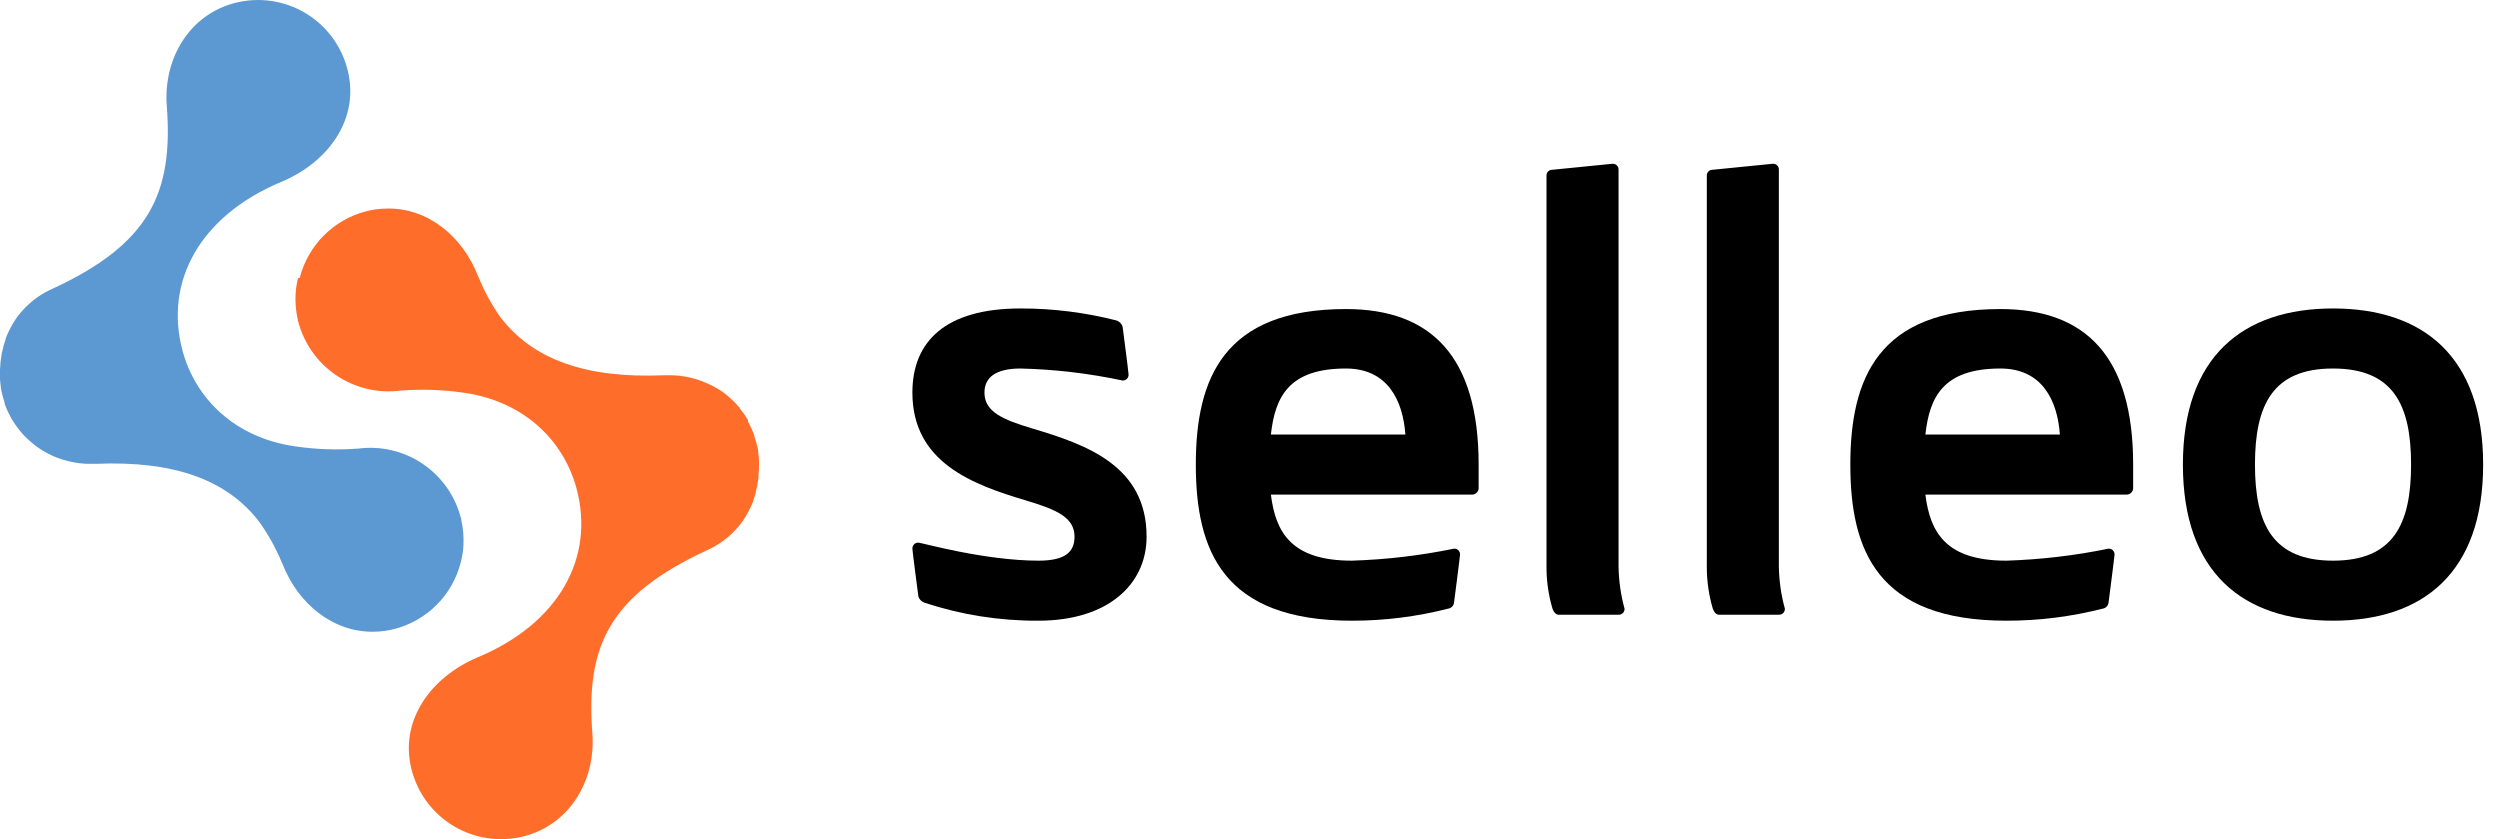 <svg viewBox="0 0 143 48" fill="none">
    <path d="M26.391 32.005C26.417 31.893 26.442 31.782 26.46 31.666C26.486 31.502 26.503 31.338 26.511 31.172C26.532 30.686 26.489 30.2 26.382 29.725C26.382 29.683 26.382 29.635 26.352 29.592C26.02 28.332 25.238 27.237 24.153 26.513C23.069 25.79 21.758 25.488 20.466 25.664H20.406C19.231 25.749 18.051 25.704 16.886 25.531C13.451 25.05 11.184 22.809 10.446 20.074C9.372 16.12 11.437 12.346 16.096 10.401C18.77 9.285 20.595 6.812 19.882 3.996C19.713 3.322 19.413 2.688 18.999 2.131C18.585 1.574 18.065 1.103 17.468 0.747C16.872 0.391 16.212 0.156 15.524 0.056C14.837 -0.045 14.137 -0.009 13.464 0.162C10.815 0.831 9.334 3.382 9.54 6.052C9.918 11.024 8.587 13.939 2.98 16.528C2.833 16.592 2.69 16.663 2.55 16.742C2.029 17.041 1.564 17.429 1.176 17.889C1.083 17.997 0.996 18.11 0.914 18.228C0.751 18.468 0.608 18.721 0.485 18.983C0.425 19.108 0.374 19.237 0.322 19.37C0.32 19.384 0.32 19.399 0.322 19.413C0.275 19.542 0.232 19.666 0.193 19.799V19.851C0.155 19.984 0.12 20.117 0.094 20.25C0.094 20.25 0.094 20.25 0.094 20.284C0.069 20.416 0.047 20.559 0.03 20.714C0.03 20.851 0.004 20.988 0 21.143V21.203C0 21.336 0 21.474 0 21.611C0 21.633 0 21.658 0 21.68C0 21.817 0.026 21.954 0.047 22.109C0.045 22.128 0.045 22.146 0.047 22.165C0.069 22.31 0.099 22.453 0.137 22.594C0.172 22.736 0.215 22.878 0.262 23.023C0.262 23.023 0.262 23.058 0.262 23.079C0.305 23.208 0.356 23.337 0.412 23.461C0.425 23.483 0.435 23.506 0.442 23.53C0.502 23.65 0.562 23.771 0.627 23.887C0.627 23.908 0.648 23.925 0.657 23.942C0.73 24.062 0.799 24.178 0.88 24.294C0.962 24.41 1.043 24.522 1.133 24.634C1.219 24.741 1.314 24.844 1.408 24.943L1.447 24.977C1.54 25.076 1.639 25.169 1.743 25.256C1.752 25.268 1.764 25.279 1.777 25.286C1.885 25.381 1.992 25.466 2.104 25.548C2.34 25.72 2.592 25.871 2.855 25.999C2.984 26.063 3.113 26.123 3.246 26.175H3.267C3.828 26.393 4.422 26.514 5.023 26.531C5.178 26.531 5.328 26.531 5.483 26.531C9.93 26.346 12.992 27.424 14.851 29.88C15.363 30.602 15.792 31.38 16.13 32.198L16.156 32.25C17.053 34.555 19.062 36.174 21.381 36.135C21.77 36.129 22.158 36.079 22.536 35.985C23.458 35.752 24.3 35.274 24.973 34.601C25.646 33.929 26.124 33.086 26.357 32.164C26.374 32.117 26.378 32.061 26.391 32.005Z" fill="#5C99D2"></path><path d="M17.027 15.991C17.002 16.107 16.976 16.219 16.959 16.33C16.933 16.495 16.916 16.662 16.907 16.828C16.883 17.314 16.924 17.801 17.032 18.275C17.032 18.318 17.032 18.365 17.062 18.408C17.395 19.668 18.177 20.762 19.262 21.486C20.345 22.209 21.656 22.512 22.948 22.337H23.012C24.187 22.25 25.367 22.293 26.533 22.465C29.967 22.951 32.234 25.192 32.973 27.927C34.046 31.881 31.981 35.654 27.323 37.599C24.652 38.724 22.828 41.214 23.54 44.014C23.71 44.686 24.011 45.318 24.425 45.874C24.84 46.43 25.359 46.899 25.955 47.255C26.551 47.61 27.21 47.844 27.897 47.944C28.583 48.045 29.282 48.009 29.954 47.839C32.603 47.165 34.085 44.619 33.883 41.948C33.501 36.977 34.832 34.062 40.443 31.473C40.585 31.404 40.722 31.335 40.872 31.258C41.393 30.958 41.858 30.57 42.246 30.112C42.336 30.004 42.426 29.889 42.508 29.773C42.671 29.531 42.814 29.277 42.937 29.013C42.998 28.884 43.053 28.755 43.1 28.626C43.102 28.612 43.102 28.598 43.1 28.583C43.148 28.455 43.191 28.33 43.229 28.197C43.229 28.197 43.229 28.163 43.229 28.145C43.264 28.012 43.298 27.879 43.324 27.746C43.326 27.735 43.326 27.723 43.324 27.712C43.354 27.574 43.371 27.437 43.388 27.282C43.388 27.145 43.388 27.003 43.414 26.853V26.789C43.414 26.656 43.414 26.523 43.414 26.385C43.414 26.385 43.414 26.338 43.414 26.312C43.414 26.175 43.392 26.042 43.371 25.904V25.844C43.371 25.703 43.319 25.557 43.285 25.415C43.251 25.273 43.204 25.131 43.156 24.986V24.93C43.109 24.801 43.058 24.672 43.002 24.548C42.989 24.526 42.979 24.503 42.972 24.479C42.916 24.359 42.852 24.238 42.787 24.118V24.041C42.719 23.92 42.645 23.802 42.564 23.689C42.482 23.573 42.401 23.466 42.311 23.354V23.328C42.22 23.225 42.13 23.122 42.032 23.023L41.997 22.985C41.898 22.89 41.8 22.796 41.701 22.71L41.662 22.676C41.555 22.586 41.448 22.5 41.336 22.418C41.097 22.255 40.846 22.111 40.585 21.989C40.456 21.929 40.323 21.869 40.19 21.817C39.629 21.6 39.035 21.481 38.434 21.465C38.283 21.465 38.129 21.465 37.974 21.465C33.531 21.654 30.465 20.576 28.606 18.121C28.112 17.411 27.697 16.65 27.37 15.849L27.344 15.794C26.447 13.492 24.442 11.874 22.119 11.93C21.73 11.934 21.342 11.984 20.964 12.08C20.042 12.314 19.201 12.792 18.528 13.465C17.855 14.137 17.377 14.979 17.143 15.901C17.049 15.884 17.04 15.94 17.027 15.991Z" fill="#FF6D2A"></path><path d="M59.402 32.07C60.913 32.07 61.463 31.589 61.463 30.696C61.463 29.597 60.433 29.15 58.715 28.635C55.59 27.708 52.189 26.437 52.189 22.453C52.189 19.533 54.078 17.644 58.372 17.644C60.225 17.642 62.071 17.873 63.867 18.331C63.947 18.359 64.019 18.404 64.078 18.464C64.137 18.523 64.183 18.595 64.211 18.674C64.211 18.674 64.554 21.285 64.554 21.422C64.557 21.468 64.549 21.514 64.533 21.556C64.517 21.599 64.492 21.638 64.459 21.671C64.427 21.703 64.388 21.728 64.345 21.745C64.302 21.761 64.257 21.768 64.211 21.766C62.29 21.356 60.335 21.126 58.372 21.079C56.998 21.079 56.311 21.56 56.311 22.453C56.311 23.552 57.341 23.998 59.059 24.513C62.184 25.441 65.585 26.66 65.585 30.696C65.585 33.444 63.352 35.504 59.402 35.504C57.185 35.517 54.981 35.169 52.876 34.474C52.797 34.446 52.725 34.401 52.666 34.341C52.606 34.282 52.561 34.21 52.533 34.13C52.533 34.13 52.189 31.52 52.189 31.383C52.187 31.337 52.194 31.291 52.211 31.248C52.227 31.206 52.252 31.167 52.285 31.134C52.317 31.102 52.356 31.077 52.399 31.06C52.441 31.044 52.487 31.037 52.533 31.039C52.705 31.039 56.311 32.07 59.402 32.07Z" fill="currentColor"></path><path d="M72.695 28.291C72.969 30.49 73.897 32.07 77.331 32.07C79.294 32.008 81.247 31.779 83.17 31.383C83.216 31.38 83.262 31.387 83.305 31.404C83.347 31.42 83.386 31.445 83.419 31.478C83.451 31.51 83.476 31.549 83.493 31.592C83.509 31.635 83.516 31.68 83.514 31.726C83.514 31.829 83.17 34.474 83.17 34.474C83.159 34.561 83.119 34.642 83.057 34.704C82.995 34.766 82.914 34.806 82.827 34.817C81.031 35.275 79.185 35.506 77.331 35.504C69.947 35.504 68.401 31.486 68.401 26.574C68.401 21.663 69.981 17.678 76.988 17.678C81.865 17.678 84.578 20.392 84.578 26.574V27.948C84.57 28.042 84.526 28.13 84.456 28.193C84.386 28.257 84.295 28.292 84.201 28.291H72.695ZM72.695 24.857H80.388C80.251 22.933 79.392 21.079 76.988 21.079C73.725 21.079 72.935 22.693 72.695 24.857Z" fill="currentColor"></path><path d="M88.46 10.053C88.457 10.008 88.464 9.962 88.481 9.919C88.497 9.876 88.522 9.837 88.555 9.805C88.587 9.773 88.626 9.747 88.669 9.731C88.711 9.715 88.757 9.708 88.803 9.71L92.238 9.367C92.283 9.364 92.329 9.371 92.372 9.388C92.415 9.404 92.454 9.429 92.486 9.462C92.518 9.494 92.544 9.533 92.56 9.576C92.576 9.618 92.584 9.664 92.581 9.71V32.413C92.594 33.226 92.71 34.033 92.924 34.817C92.927 34.863 92.92 34.909 92.903 34.952C92.887 34.994 92.862 35.033 92.829 35.066C92.797 35.098 92.758 35.123 92.715 35.14C92.673 35.156 92.627 35.163 92.581 35.161H89.146C89.009 35.161 88.872 35.023 88.803 34.817C88.572 34.037 88.457 33.227 88.46 32.413V10.053Z" fill="currentColor"></path><path d="M97.63 10.053C97.627 10.008 97.635 9.962 97.651 9.919C97.667 9.876 97.692 9.837 97.725 9.805C97.757 9.773 97.796 9.747 97.839 9.731C97.882 9.715 97.927 9.708 97.973 9.71L101.408 9.367C101.454 9.364 101.499 9.371 101.542 9.388C101.585 9.404 101.624 9.429 101.656 9.462C101.689 9.494 101.714 9.533 101.73 9.576C101.747 9.618 101.754 9.664 101.751 9.71V32.413C101.764 33.226 101.88 34.033 102.095 34.817C102.097 34.863 102.09 34.909 102.074 34.952C102.057 34.994 102.032 35.033 102 35.066C101.967 35.098 101.928 35.123 101.886 35.14C101.843 35.156 101.797 35.163 101.751 35.161H98.317C98.179 35.161 98.042 35.023 97.973 34.817C97.743 34.037 97.627 33.227 97.63 32.413V10.053Z" fill="currentColor"></path><path d="M110.132 28.291C110.407 30.49 111.334 32.07 114.769 32.07C116.731 32.008 118.685 31.779 120.608 31.383C120.653 31.38 120.699 31.387 120.742 31.404C120.785 31.42 120.824 31.445 120.856 31.478C120.888 31.51 120.914 31.549 120.93 31.592C120.946 31.635 120.954 31.68 120.951 31.726C120.951 31.829 120.608 34.474 120.608 34.474C120.596 34.561 120.556 34.642 120.494 34.704C120.432 34.766 120.351 34.806 120.264 34.817C118.468 35.275 116.622 35.506 114.769 35.504C107.384 35.504 105.839 31.486 105.839 26.574C105.839 21.663 107.419 17.678 114.425 17.678C119.302 17.678 122.016 20.392 122.016 26.574V27.948C122.007 28.042 121.964 28.13 121.894 28.193C121.824 28.257 121.733 28.292 121.638 28.291H110.132ZM110.132 24.857H117.826C117.688 22.933 116.83 21.079 114.425 21.079C111.162 21.079 110.372 22.693 110.132 24.857Z" fill="currentColor"></path><path d="M133.449 17.644C138.601 17.644 142.036 20.392 142.036 26.574C142.036 32.757 138.601 35.504 133.449 35.504C128.297 35.504 124.862 32.757 124.862 26.574C124.862 20.392 128.297 17.644 133.449 17.644ZM133.449 32.07C136.884 32.07 137.914 30.009 137.914 26.574C137.914 23.14 136.884 21.079 133.449 21.079C130.014 21.079 128.984 23.14 128.984 26.574C128.984 30.009 130.014 32.07 133.449 32.07Z" fill="currentColor"/>
</svg>
